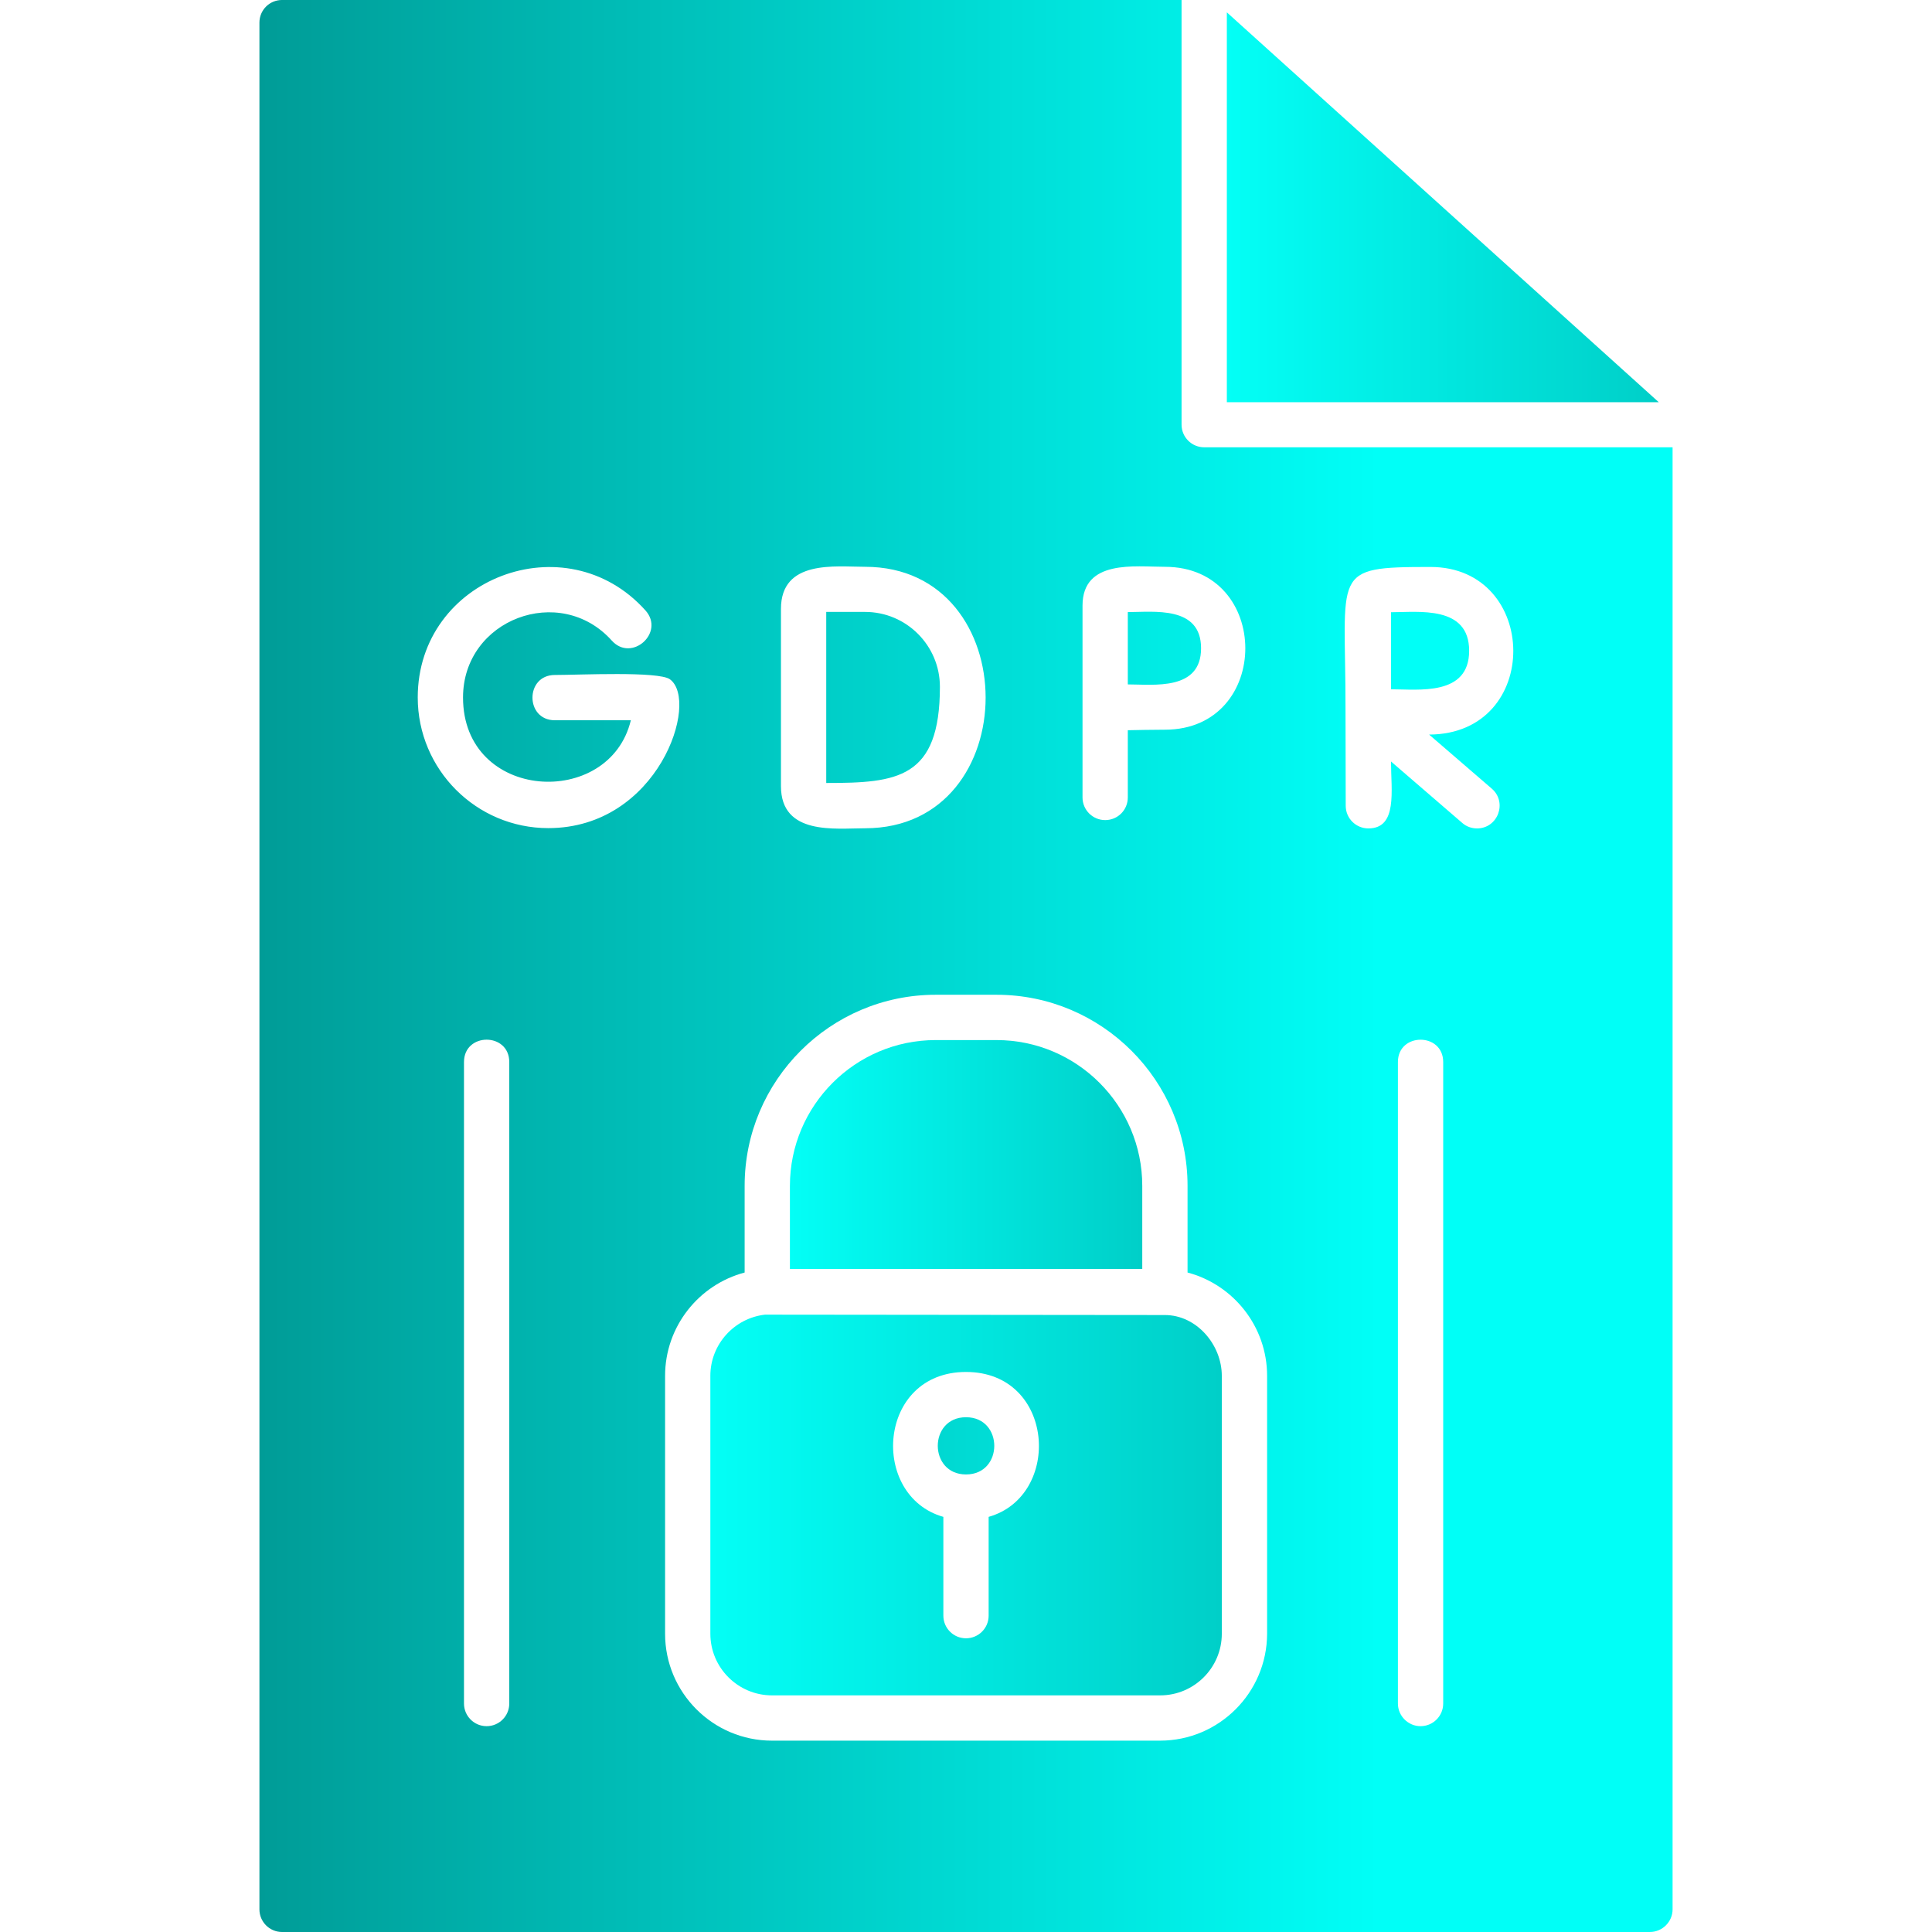 <svg xmlns="http://www.w3.org/2000/svg" xmlns:xlink="http://www.w3.org/1999/xlink" fill-rule="evenodd" clip-rule="evenodd" image-rendering="optimizeQuality" shape-rendering="geometricPrecision" text-rendering="geometricPrecision" viewBox="0 0 1706.66 1706.66"><defs><linearGradient id="a" x1="1083.75" x2="1465.28" y1="183.09" y2="183.09" gradientUnits="userSpaceOnUse"><stop class="stopColorcc3300 svgShape" offset="0" stop-color="#03fff6"/><stop class="stopColorff6600 svgShape" offset="1" stop-color="#00cfc8"/></linearGradient><linearGradient id="c" x1="697.78" x2="1009.02" y1="1019.86" y2="1019.86" gradientUnits="userSpaceOnUse" xlink:href="#a"/><linearGradient id="d" x1="627.5" x2="1079.3" y1="1329.48" y2="1329.48" gradientUnits="userSpaceOnUse" xlink:href="#a"/><linearGradient id="b" x1="229.18" x2="1218.14" y1="679.09" y2="679.09" gradientUnits="userSpaceOnUse"><stop class="stopColor6600cc svgShape" offset="0" stop-color="#009c97"/><stop class="stopColor9900ff svgShape" offset="1" stop-color="#00fff7"/></linearGradient></defs><path fill="url(#b)" d="M1457.5 1706.66H249.17c-11.11 0-20-9.02-20-20V19.99c0-11.11 8.89-20 20-20h794.58v375.14c0 11.11 9.04 20 20 20h413.75v1291.52c0 10.97-9.03 20-20 20zM557.27 636.25h-67.13c-26.36 0-26.37-40 0-40 21.33 0 91.69-3.46 101.64 3.81 26.38 19.27-10.14 131.47-107.48 131.47-63.61 0-115.28-51.81-115.28-115.41 0-105.56 130.89-155.15 201.11-76.94 17.56 19.54-12.16 46.24-29.72 26.67-45.67-50.91-131.39-18.89-131.39 50.28 0 91.95 129.36 98.78 148.24 20.14zm206.9 95.41c-26.06 0-74.3 6.59-74.3-37.22V537.91c0-43.81 48.24-37.22 74.3-37.22 141.88 0 142.12 230.97 0 230.97zm-34.3-40c62.67 0 100.41-3.72 100.41-85 0-36.39-29.59-66.11-66.11-66.11l-34.3-.01v151.11zm266.39-87.08c22.89 0 64.72 5.83 64.72-31.94s-41.84-31.94-64.72-31.94v63.89zm-20 119.86c-10.97 0-20-8.89-20-20V535c0-41.1 46.46-34.3 72.78-34.3 94.62 0 94.78 143.89 0 143.89-13.09 0-23.88.33-32.78.47v59.39c0 11.11-8.89 20-20 20zm252.5-115.56c24.33 0 69.03 6.22 69.03-34.03s-44.69-34.03-69.03-34.03v68.06zm75.97 122.91c-4.58 0-9.3-1.53-13.05-4.86l-62.92-54.28c0 25.62 6.03 59.14-20 59.14-10.97 0-20-8.89-20-20l-.18-84.61c.2-122.84-14.09-126.35 75.04-126.35 96.58 0 98.94 147.73-1.2 148.06l55.37 47.77c13.98 12.09 5.4 35.14-13.06 35.14zM657.79 1124.1v-76.61c0-93.06 75.7-168.75 168.75-168.75h53.75c93.06 0 168.75 75.7 168.75 168.75v76.61c40.41 10.7 70.28 47.57 70.28 91.31v227.78c-.14 52.08-42.5 94.44-94.59 94.44H681.95c-52.08 0-94.44-42.36-94.44-94.44v-227.78c0-43.73 29.87-80.61 70.28-91.31zm195.56 127.83c-33.34 0-33.18 50.55 0 50.55 33.28 0 33.28-50.55 0-50.55zm-423.48 272.91c-11.11 0-20-9.03-20-20V938.17c0-26.33 40-26.34 40 0v566.67c0 11.11-9.02 20-20 20zm825 0c-10.97 0-20-9.03-20-20V938.17c0-26.3 40-26.3 40 0v566.67c-.01 11.11-9.03 20-20 20z"/><path fill="url(#a)" d="M1083.75 355.28h381.53L1083.75 10.91z"/><path fill="url(#c)" d="M697.78 1047.5v73.48h311.25v-73.47c0-70.97-57.78-128.75-128.75-128.75h-53.75c-70.97 0-128.75 57.78-128.75 128.75z"/><path fill="url(#d)" d="M853.33 1211.94c78.57 0 85.31 109.44 20 128.01v87.26c0 11.12-9.03 20-20 20-11.11 0-20-9.03-20-20v-87.26c-65.33-18.56-58.51-128.01 20-128.01zm-225.83 3.47v227.78c0 30 24.44 54.44 54.44 54.44h342.92c30 0 54.44-24.44 54.44-54.44v-227.78c0-27.65-22.35-53.75-50.28-53.75l-353.22-.35c-27.13 3.06-48.31 26.17-48.31 54.1z"/></svg>